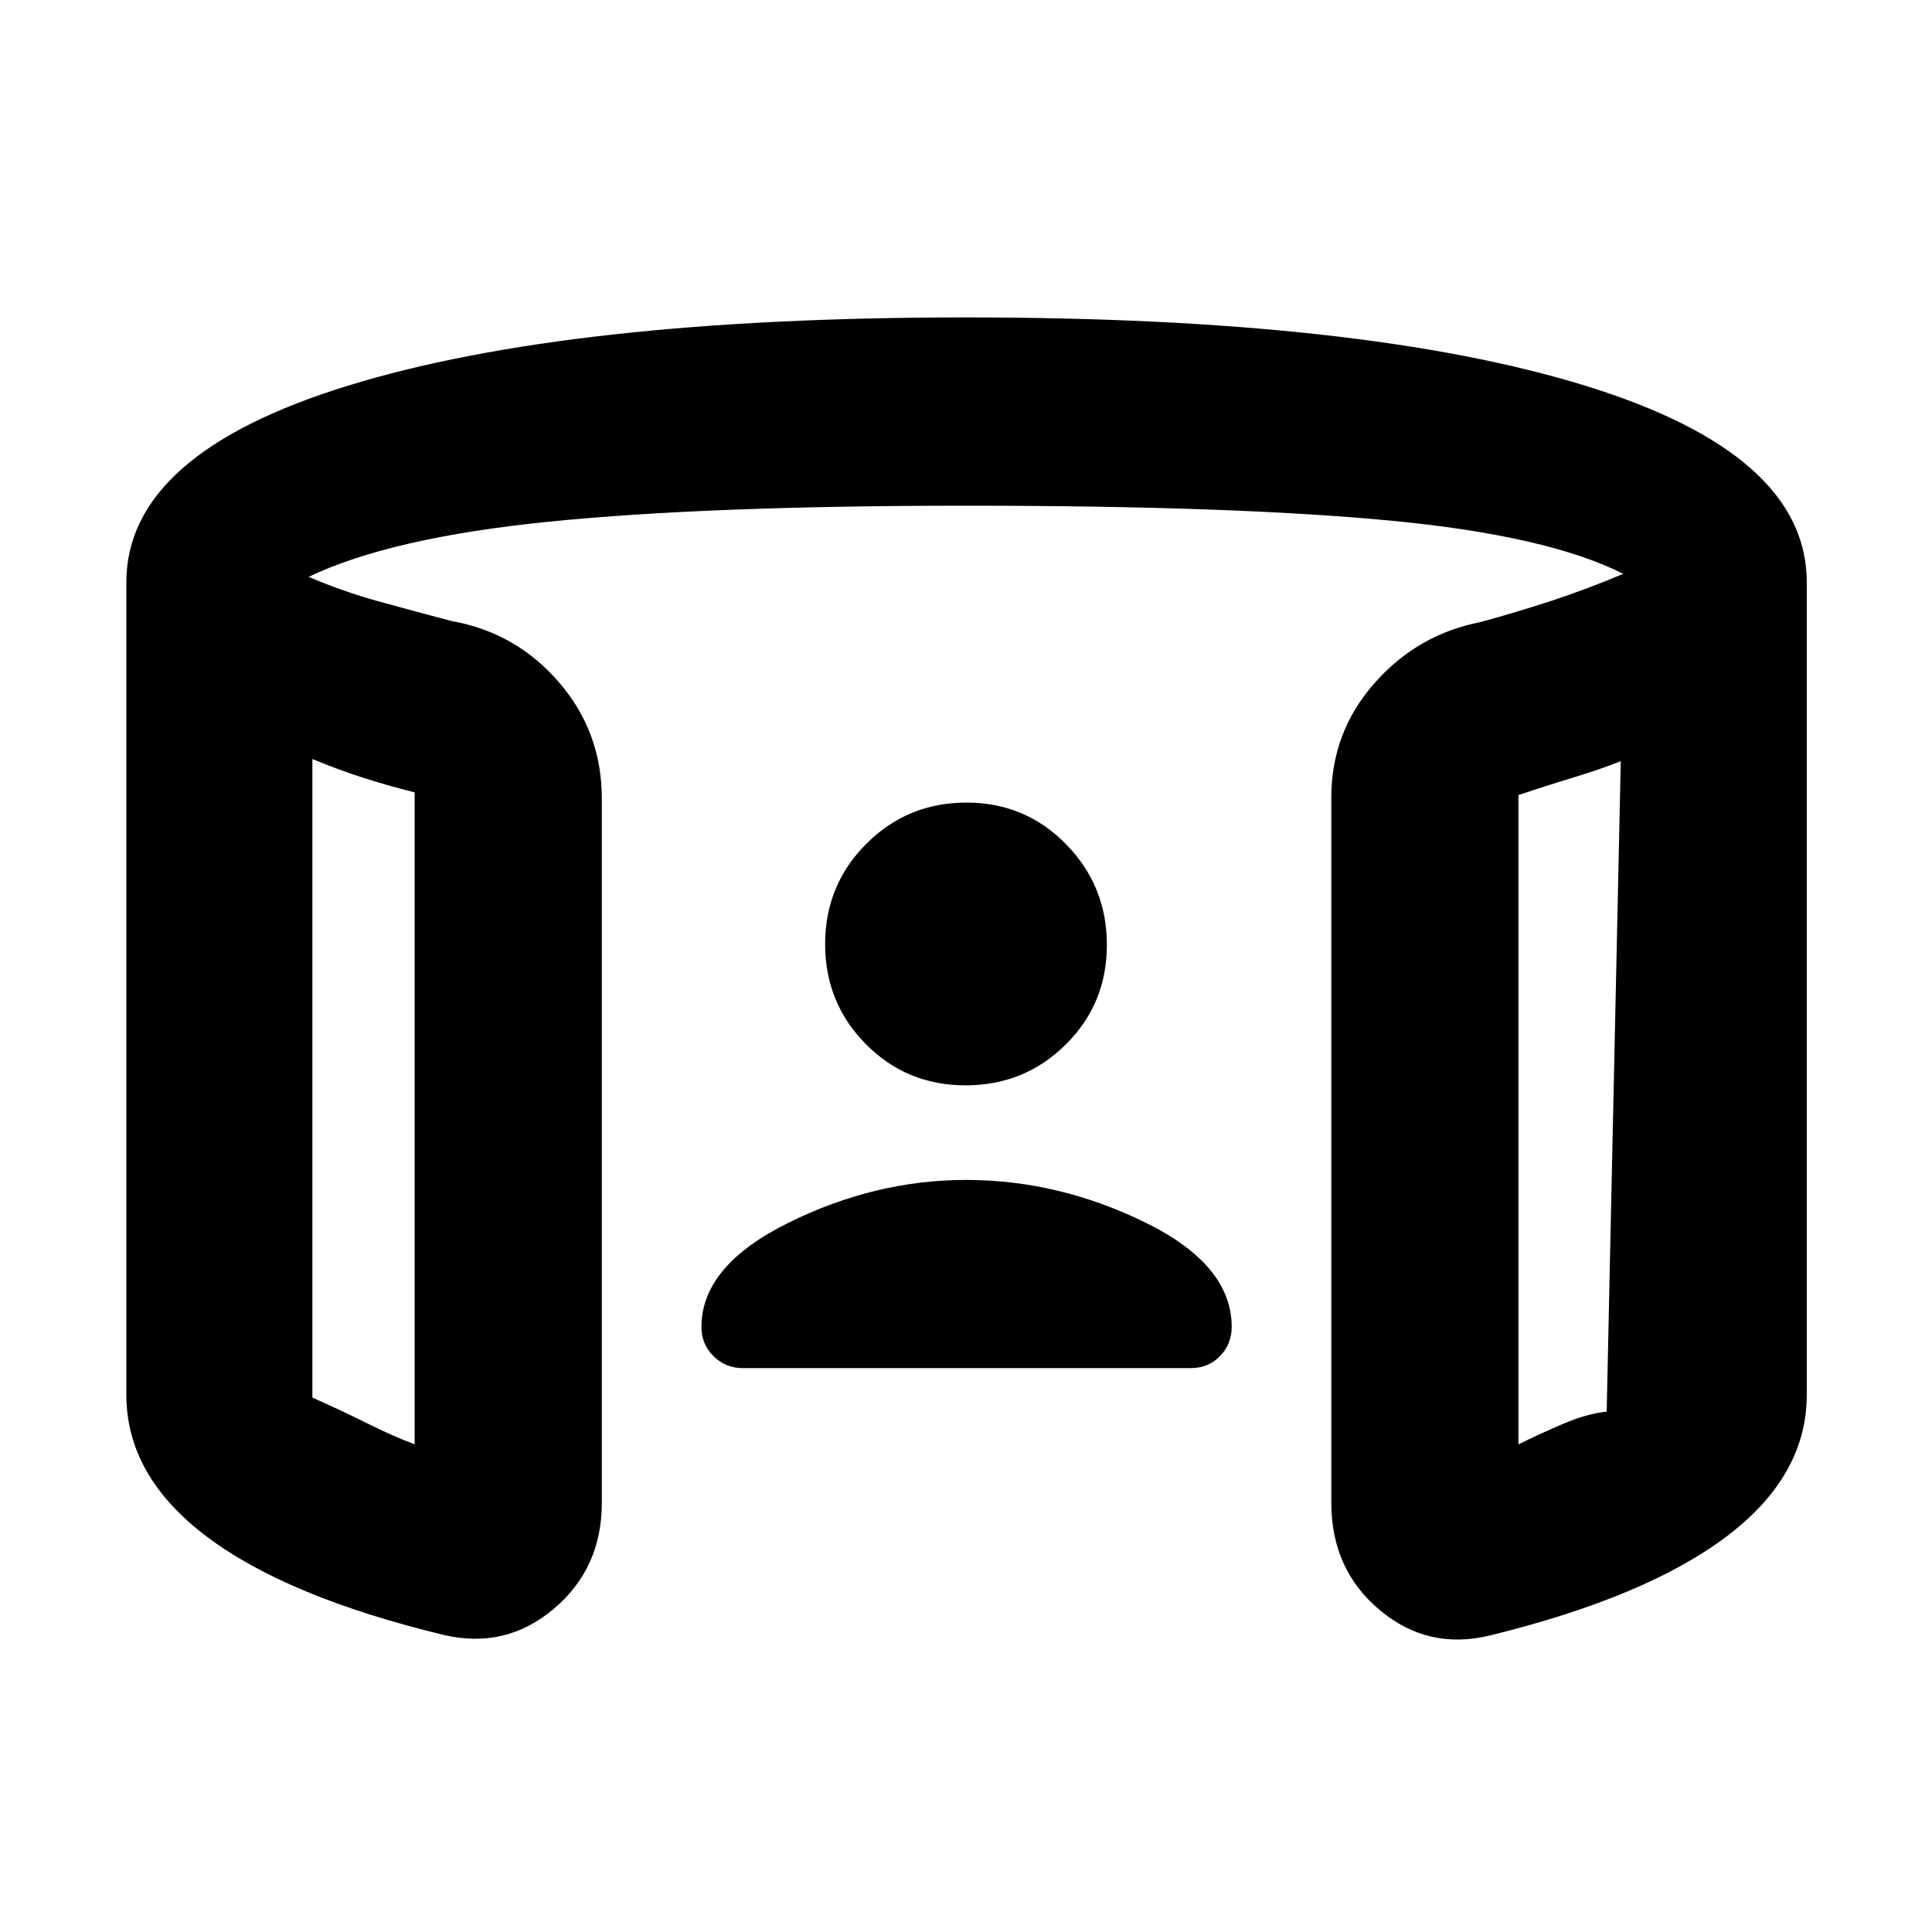 <svg xmlns="http://www.w3.org/2000/svg" height="20" viewBox="0 -960 960 960" width="20"><path d="M479.79-420.7q-29.29 0-49.54-20.46T410-490.91q0-29.29 20.46-49.79t49.75-20.5q29.29 0 49.54 20.72 20.25 20.71 20.25 50 0 29.28-20.46 49.53t-49.75 20.25ZM155.22-582.85v317.29q15.61 6.97 27.42 12.9 11.82 5.92 23.4 10.36v-323.96q-13.99-3.54-26.17-7.47-12.17-3.94-24.65-9.12Zm650.13 1.07q-10.48 4.17-23.8 8.19-13.31 4.03-27.03 8.64v322.65q11.09-5.5 22.65-10.4 11.57-4.89 21.18-5.86l7-323.22ZM62.78-266.96v-403.69q0-63.76 110.08-97.7Q282.93-802.28 480-802.28q197.63 0 307.71 33.93 110.07 33.94 110.07 97.7v403.69q0 40.32-39.84 70.41-39.85 30.09-117.34 49.15-30.95 7.6-55.01-12.56-24.07-20.15-24.07-53.32v-350.44q0-32.41 21.35-56.7 21.35-24.3 52.59-30.43 17.65-4.8 35.13-10.51 17.48-5.71 35.98-13.51-37.68-19-115.52-26.42-77.83-7.43-211.05-7.43-128.22 0-207.09 7.93-78.87 7.92-119.54 27.42 17 7.3 35.01 12.26 18.01 4.96 36.23 9.76 31.74 5.63 53.09 30.31 21.34 24.68 21.34 57.82v349.94q0 32.61-23.94 52.76t-54.73 12.89q-77.89-18.83-117.74-48.92-39.85-30.09-39.85-70.41Zm92.44-315.89v340.55-340.55Zm650.13 1.07v339.48-339.48ZM480-373.7q45.89 0 88.96 21.09 43.06 21.09 43.06 51.91 0 8.64-5.84 14.57-5.85 5.93-14.34 5.93H369.03q-8.49 0-14.49-5.93t-6-14.57q0-30.26 43.07-51.63Q434.67-373.7 480-373.7Z"/></svg>